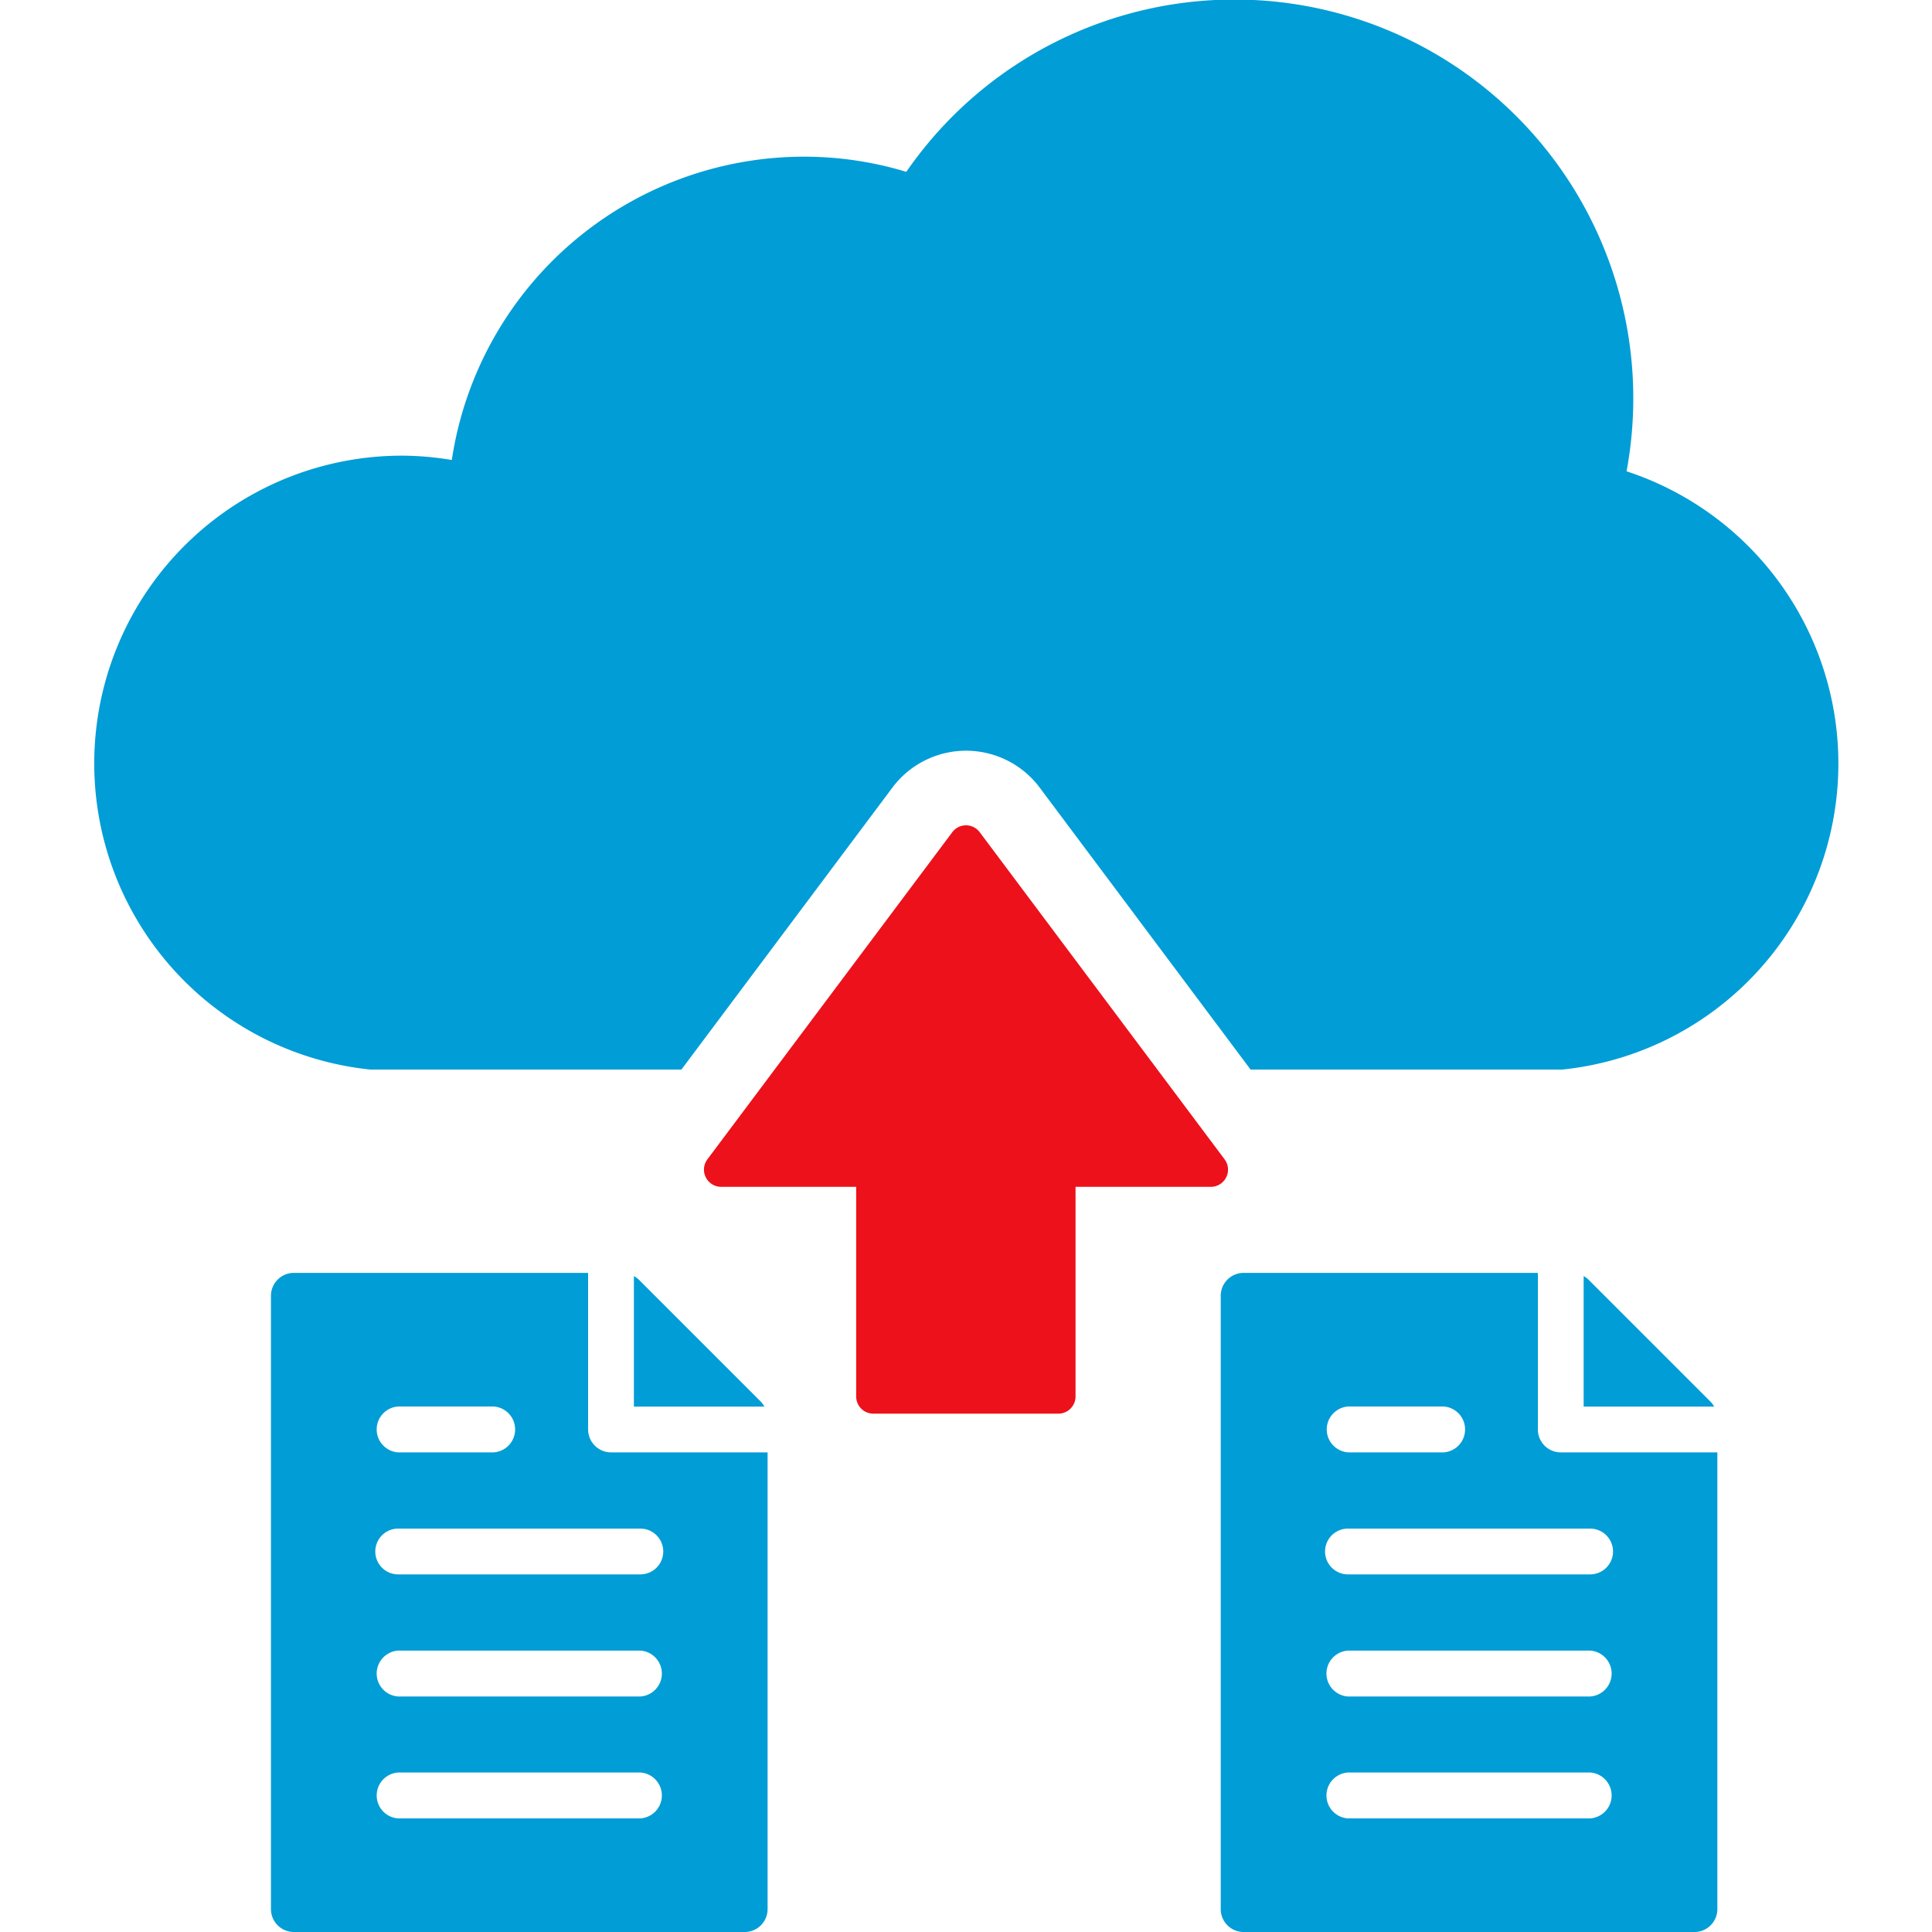 <svg id="Layer_1" data-name="Layer 1" xmlns="http://www.w3.org/2000/svg" viewBox="0 0 200 200"><defs><style>.cls-1{fill:#009dd6;}.cls-2{fill:#ec111a;}</style></defs><title>Scotia-Icons-NO_NAME</title><path class="cls-1" d="M63.26,150.35A2.38,2.38,0,0,1,60.88,148V131.77H30.42a2.37,2.37,0,0,0-2.37,2.37v63.49A2.37,2.37,0,0,0,30.42,200H77.09a2.37,2.37,0,0,0,2.37-2.37V150.35Zm-22-4.75H51.1a2.38,2.38,0,0,1,0,4.75H41.22a2.38,2.38,0,0,1,0-4.75Zm25.07,42.64H41.22a2.38,2.38,0,0,1,0-4.75H66.29a2.38,2.38,0,0,1,0,4.75Zm0-12.62H41.22a2.38,2.38,0,0,1,0-4.75H66.29a2.38,2.38,0,0,1,0,4.75Zm0-12.64H41.22a2.37,2.37,0,0,1,0-4.74H66.29a2.37,2.37,0,0,1,0,4.74Z"/><path class="cls-1" d="M78.77,145.11,66.12,132.46a2.54,2.54,0,0,0-.5-.36v13.51H79.13A2.54,2.54,0,0,0,78.77,145.11Z"/><path class="cls-1" d="M161.57,150.35A2.37,2.37,0,0,1,159.2,148V131.77H128.74a2.37,2.37,0,0,0-2.37,2.37v63.49a2.37,2.37,0,0,0,2.37,2.37h46.67a2.37,2.37,0,0,0,2.37-2.37V150.35Zm-22-4.75h9.87a2.38,2.38,0,0,1,0,4.75h-9.87a2.38,2.38,0,0,1,0-4.75Zm25.07,42.64H139.54a2.38,2.38,0,0,1,0-4.75h25.07a2.38,2.38,0,0,1,0,4.75Zm0-12.62H139.54a2.38,2.38,0,0,1,0-4.75h25.07a2.38,2.38,0,0,1,0,4.75Zm0-12.64H139.54a2.37,2.37,0,0,1,0-4.74h25.07a2.37,2.37,0,0,1,0,4.74Z"/><path class="cls-1" d="M177.08,145.11l-12.65-12.65a2.21,2.21,0,0,0-.49-.36v13.51h13.51A2.23,2.23,0,0,0,177.08,145.11Z"/><path class="cls-1" d="M168.38,48.79a41.28,41.28,0,0,0-74.56-31,36.41,36.41,0,0,0-10.56-1.57A36.89,36.89,0,0,0,46.77,47.62a31.4,31.4,0,0,0-5.15-.45,31.86,31.86,0,0,0-3.29,63.55H70.54l21.85-29.2a9.52,9.52,0,0,1,15.23,0l21.84,29.2h32.27a31.84,31.84,0,0,0,6.65-61.93Z"/><path class="cls-2" d="M125.34,122.86h-14v21.7a1.78,1.78,0,0,1-1.77,1.78H90.4a1.78,1.78,0,0,1-1.77-1.78v-21.7h-14A1.78,1.78,0,0,1,73.24,120L98.58,86.15a1.77,1.77,0,0,1,2.84,0L126.76,120A1.78,1.78,0,0,1,125.34,122.86Z"/></svg>